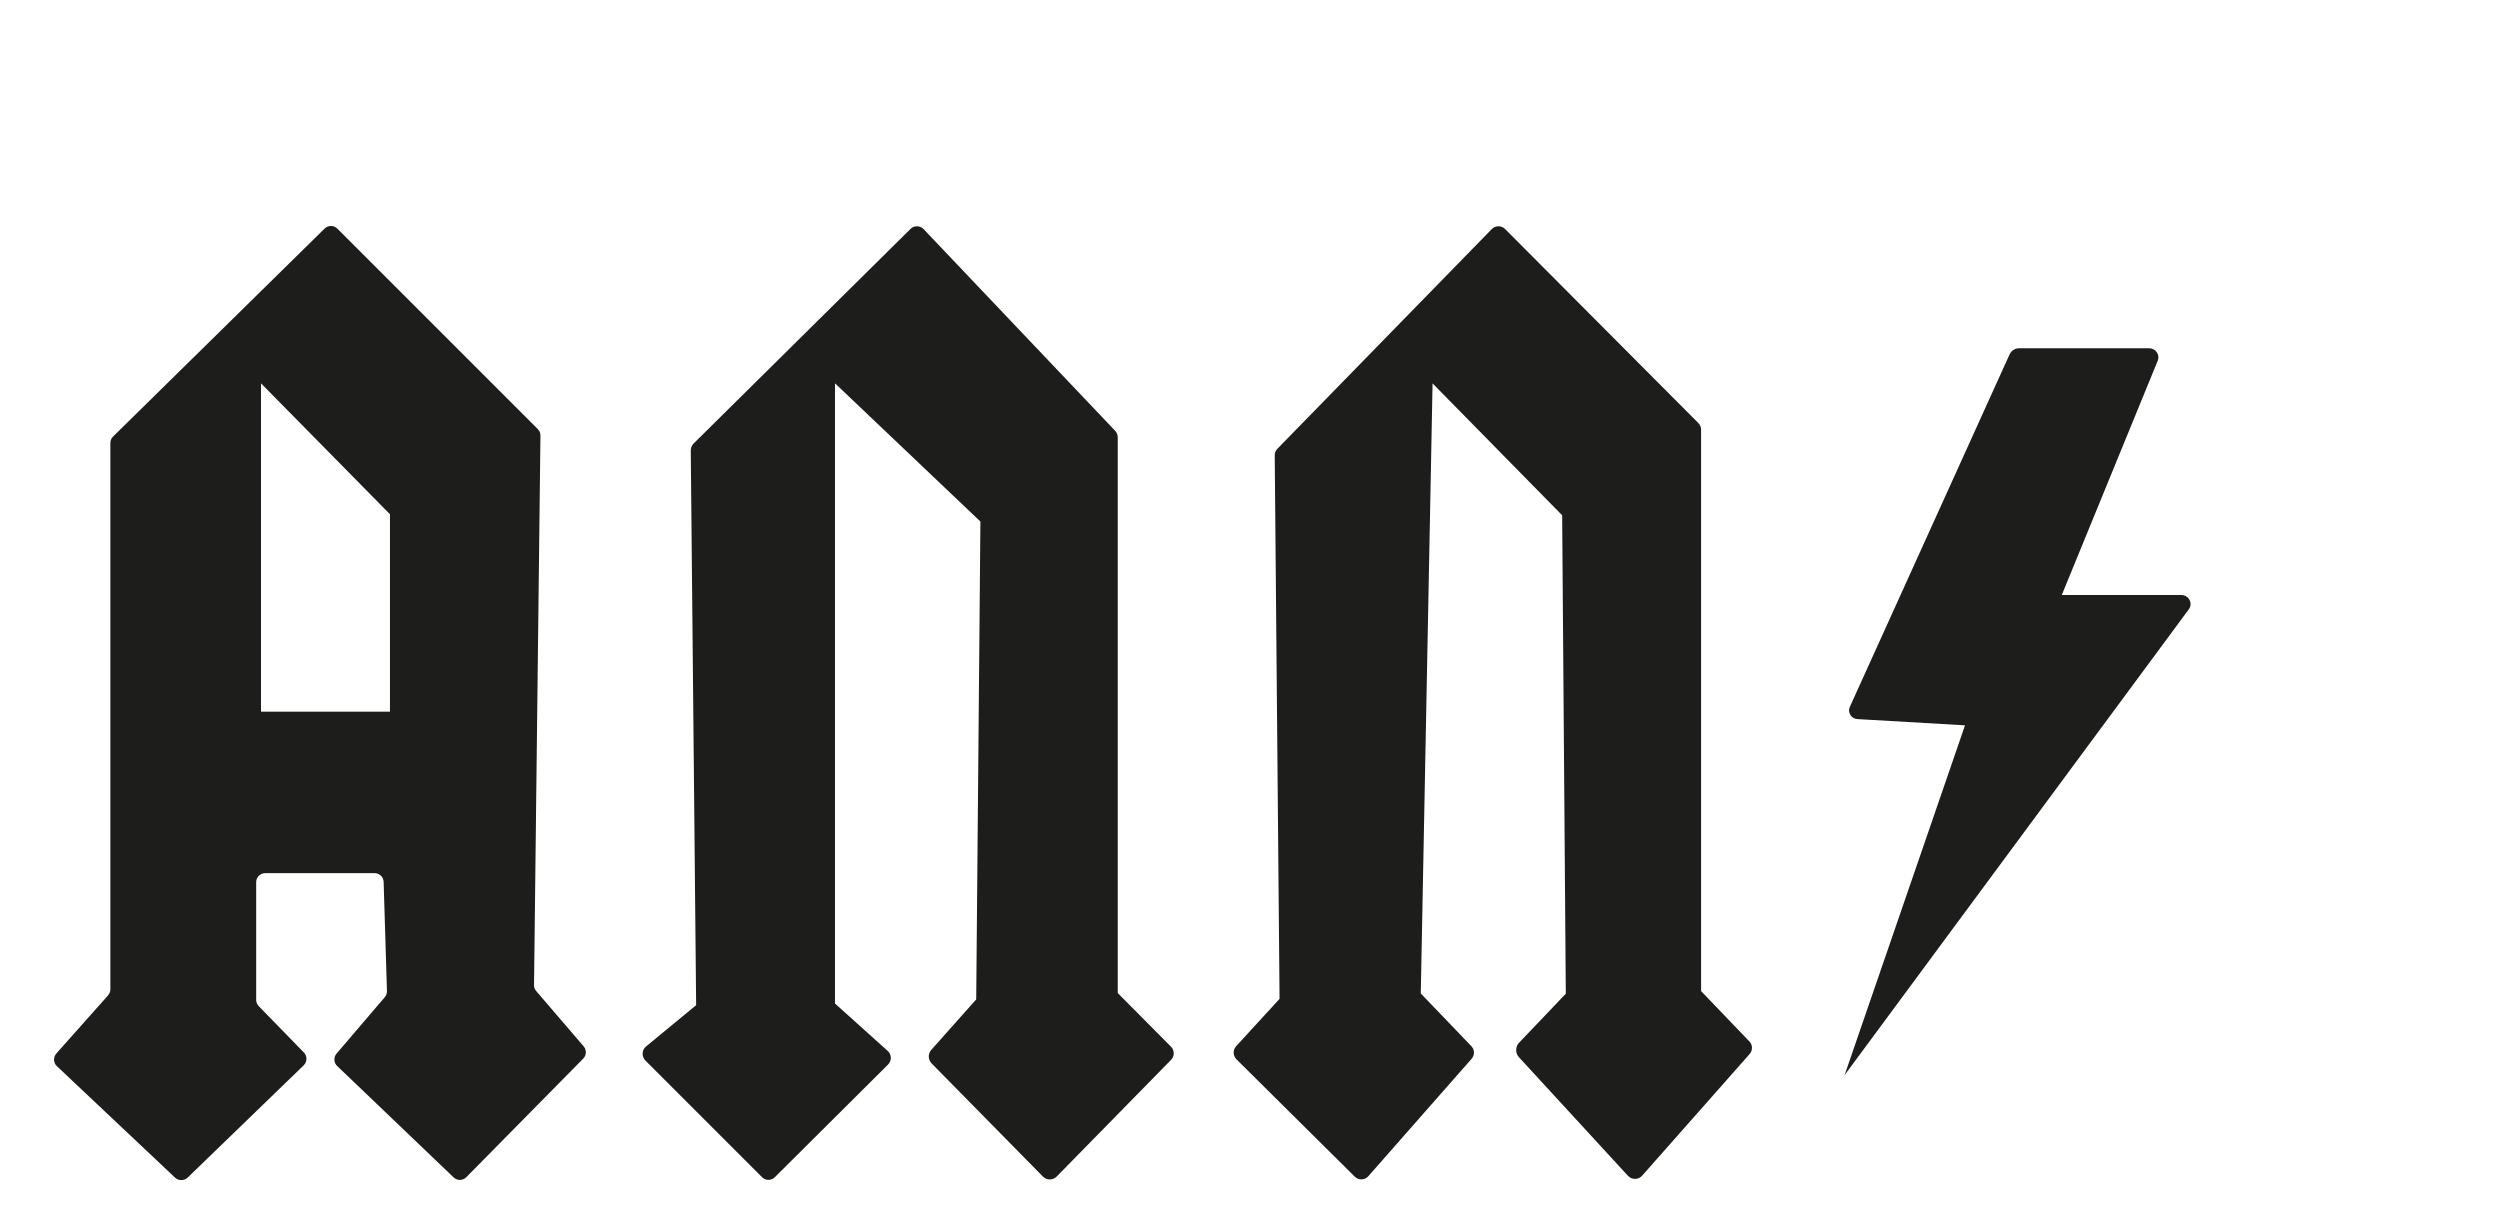 <?xml version="1.0" encoding="UTF-8"?>
<svg id="Lager_1" data-name="Lager 1" xmlns="http://www.w3.org/2000/svg" viewBox="0 0 315.99 155.78">
  <defs>
    <style>
      .cls-1 {
        fill: #1d1d1b;
      }
    </style>
  </defs>
  <path class="cls-1" d="M73.77,132.25l-6-6.99c-.18-.21-.28-.48-.27-.75l.81-69.46c0-.31-.12-.6-.34-.82l-25.33-25.33c-.44-.45-1.16-.45-1.61-.01l-26.74,26.29c-.22.21-.34.51-.34.82v69.05c0,.28-.11.55-.29.76l-6.54,7.35c-.41.47-.38,1.17.07,1.6l14.94,14.09c.45.42,1.15.41,1.59-.01l14.67-14.19c.45-.44.46-1.17.02-1.62l-5.7-5.85c-.21-.22-.33-.5-.33-.8v-14.88c0-.63.52-1.14,1.15-1.14h13.82c.62,0,1.12.49,1.14,1.11l.42,13.78c.01.29-.09.57-.27.78l-6.1,7.14c-.39.46-.36,1.15.08,1.57l14.72,14.08c.45.43,1.16.42,1.6-.03l14.78-14.99c.42-.42.44-1.1.05-1.55ZM49.29,89.95h-16.3v-41.5l16.3,16.55v24.95Z"/>
  <path class="cls-1" d="M271.66,44.02h-16.46c-.51,0-.98.3-1.19.76l-20.2,44.57c-.32.7.18,1.49.95,1.54l13.61.79-15.22,44.21,43.51-58.88c.55-.75,0-1.8-.94-1.8h-15.12l12.13-29.62c.31-.75-.26-1.57-1.08-1.57Z"/>
  <path class="cls-1" d="M87.69,56.04l27.4-27.11c.46-.45,1.2-.44,1.65.03l24.21,25.49c.21.22.33.52.33.82v70.25l6.73,6.78c.46.46.46,1.21,0,1.67l-14.45,14.74c-.48.49-1.26.49-1.74,0l-14.06-14.29c-.47-.48-.49-1.24-.04-1.73l5.67-6.37.53-60.4-18.38-17.47v78.39l6.67,6c.5.45.52,1.23.04,1.71l-14.32,14.25c-.44.44-1.16.44-1.6,0l-14.75-14.75c-.5-.51-.47-1.34.09-1.79l6.32-5.21-.68-70.09c0-.35.13-.68.38-.92Z"/>
  <path class="cls-1" d="M161.73,126.24l-.61-68.7c0-.3.11-.59.32-.8l27.11-27.78c.47-.48,1.23-.48,1.7,0l24.42,24.52c.21.22.34.51.34.81v70.98l6.11,6.37c.42.44.43,1.12.03,1.58l-13.59,15.38c-.47.54-1.31.54-1.79.02l-13.78-14.99c-.48-.52-.47-1.33.02-1.84l5.9-6.19-.46-60.47-16.38-16.67-1.49,77.11,6.4,6.67c.42.44.43,1.12.03,1.58l-13.06,14.85c-.45.51-1.23.53-1.71.06l-14.96-14.84c-.45-.45-.47-1.18-.04-1.65l5.49-5.99Z"/>
</svg>